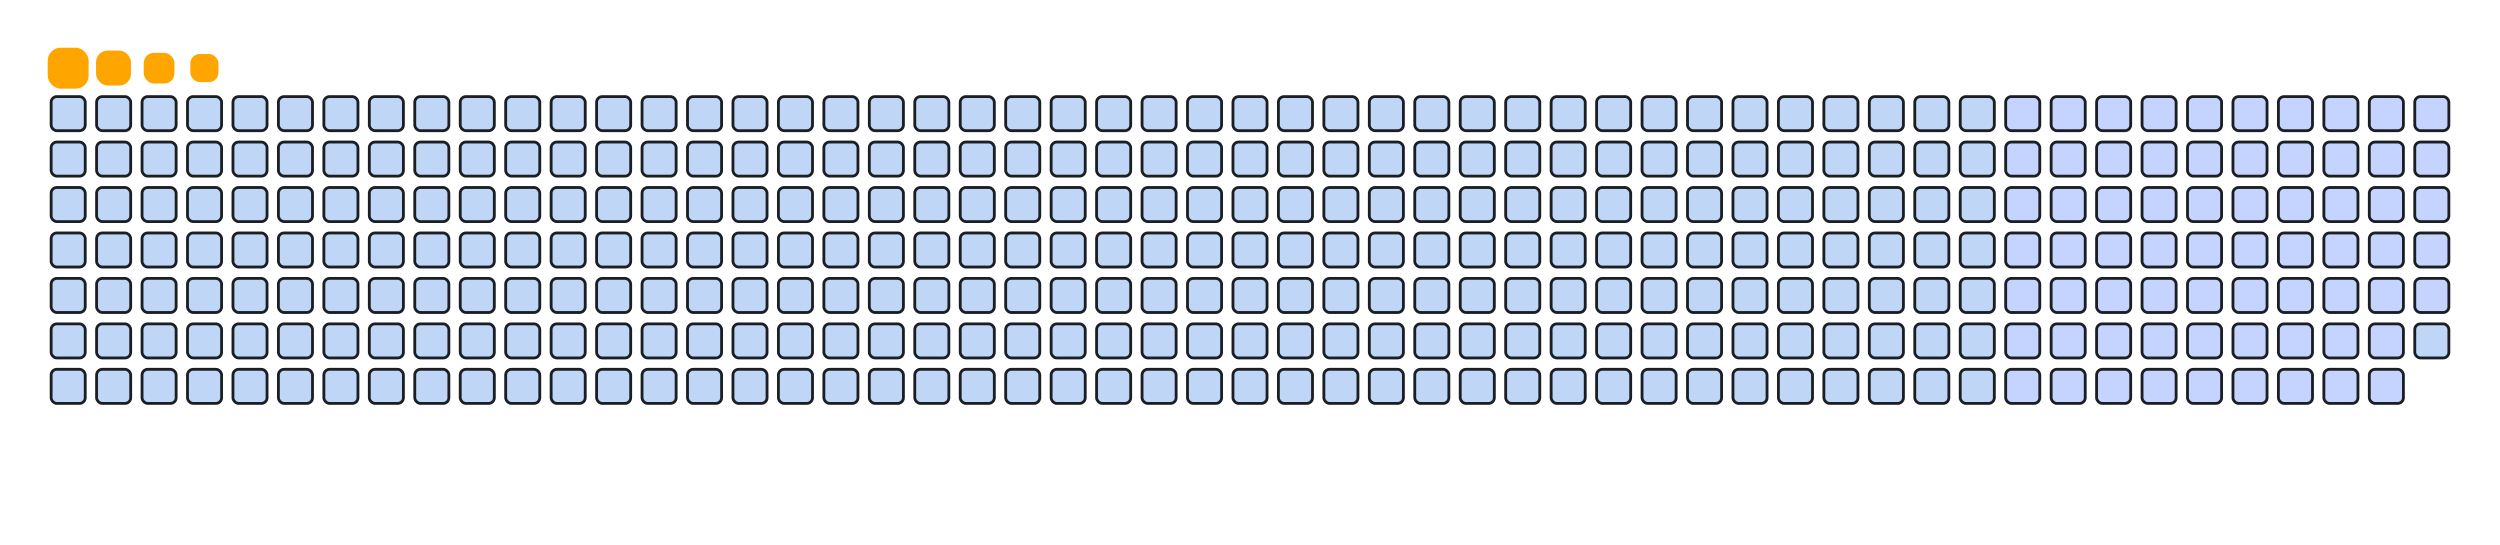 <svg viewBox="-16 -32 880 192" width="880" height="192" xmlns="http://www.w3.org/2000/svg"><desc>Generated with https://github.com/Platane/snk</desc><style>:root{--cb:#1b1f230a;--cs:orange;--ce:#bfd6f6;--c0:#bfd6f6;--c1:#8dbdff;--c2:#64a1f4;--c3:#4b91f1;--c4:#c5d3ff}.c{shape-rendering:geometricPrecision;fill:#bfd6f6;stroke-width:1px;stroke:#1b1f230a;animation:none 17100ms linear infinite;width:12px;height:12px}@keyframes c0{25.72%{fill:#c5d3ff}25.74%,100%{fill:#bfd6f6}}.c.c0{fill:#c5d3ff;animation-name:c0}@keyframes c1{36.83%{fill:#c5d3ff}36.85%,100%{fill:#bfd6f6}}.c.c1{fill:#c5d3ff;animation-name:c1}@keyframes c2{37.42%{fill:#c5d3ff}37.44%,100%{fill:#bfd6f6}}.c.c2{fill:#c5d3ff;animation-name:c2}@keyframes c3{48.53%{fill:#c5d3ff}48.55%,100%{fill:#bfd6f6}}.c.c3{fill:#c5d3ff;animation-name:c3}@keyframes c4{49.11%{fill:#c5d3ff}49.13%,100%{fill:#bfd6f6}}.c.c4{fill:#c5d3ff;animation-name:c4}@keyframes c5{60.22%{fill:#c5d3ff}60.24%,100%{fill:#bfd6f6}}.c.c5{fill:#c5d3ff;animation-name:c5}@keyframes c6{60.81%{fill:#c5d3ff}60.83%,100%{fill:#bfd6f6}}.c.c6{fill:#c5d3ff;animation-name:c6}@keyframes c7{26.31%{fill:#c5d3ff}26.33%,100%{fill:#bfd6f6}}.c.c7{fill:#c5d3ff;animation-name:c7}@keyframes c8{36.25%{fill:#c5d3ff}36.27%,100%{fill:#bfd6f6}}.c.c8{fill:#c5d3ff;animation-name:c8}@keyframes c9{38%{fill:#c5d3ff}38.02%,100%{fill:#bfd6f6}}.c.c9{fill:#c5d3ff;animation-name:c9}@keyframes ca{47.94%{fill:#c5d3ff}47.96%,100%{fill:#bfd6f6}}.c.ca{fill:#c5d3ff;animation-name:ca}@keyframes cb{49.7%{fill:#c5d3ff}49.72%,100%{fill:#bfd6f6}}.c.cb{fill:#c5d3ff;animation-name:cb}@keyframes cc{59.64%{fill:#c5d3ff}59.66%,100%{fill:#bfd6f6}}.c.cc{fill:#c5d3ff;animation-name:cc}@keyframes cd{61.39%{fill:#c5d3ff}61.41%,100%{fill:#bfd6f6}}.c.cd{fill:#c5d3ff;animation-name:cd}@keyframes ce{26.89%{fill:#c5d3ff}26.91%,100%{fill:#bfd6f6}}.c.ce{fill:#c5d3ff;animation-name:ce}@keyframes cf{35.66%{fill:#c5d3ff}35.68%,100%{fill:#bfd6f6}}.c.cf{fill:#c5d3ff;animation-name:cf}@keyframes cg{38.59%{fill:#c5d3ff}38.61%,100%{fill:#bfd6f6}}.c.cg{fill:#c5d3ff;animation-name:cg}@keyframes ch{47.36%{fill:#c5d3ff}47.38%,100%{fill:#bfd6f6}}.c.ch{fill:#c5d3ff;animation-name:ch}@keyframes ci{50.28%{fill:#c5d3ff}50.3%,100%{fill:#bfd6f6}}.c.ci{fill:#c5d3ff;animation-name:ci}@keyframes cj{59.05%{fill:#c5d3ff}59.07%,100%{fill:#bfd6f6}}.c.cj{fill:#c5d3ff;animation-name:cj}@keyframes ck{61.98%{fill:#c5d3ff}62%,100%{fill:#bfd6f6}}.c.ck{fill:#c5d3ff;animation-name:ck}@keyframes cl{27.48%{fill:#c5d3ff}27.5%,100%{fill:#bfd6f6}}.c.cl{fill:#c5d3ff;animation-name:cl}@keyframes cm{35.08%{fill:#c5d3ff}35.1%,100%{fill:#bfd6f6}}.c.cm{fill:#c5d3ff;animation-name:cm}@keyframes cn{39.17%{fill:#c5d3ff}39.19%,100%{fill:#bfd6f6}}.c.cn{fill:#c5d3ff;animation-name:cn}@keyframes co{46.77%{fill:#c5d3ff}46.79%,100%{fill:#bfd6f6}}.c.co{fill:#c5d3ff;animation-name:co}@keyframes cp{50.87%{fill:#c5d3ff}50.89%,100%{fill:#bfd6f6}}.c.cp{fill:#c5d3ff;animation-name:cp}@keyframes cq{58.47%{fill:#c5d3ff}58.49%,100%{fill:#bfd6f6}}.c.cq{fill:#c5d3ff;animation-name:cq}@keyframes cr{62.56%{fill:#c5d3ff}62.58%,100%{fill:#bfd6f6}}.c.cr{fill:#c5d3ff;animation-name:cr}@keyframes cs{28.06%{fill:#c5d3ff}28.08%,100%{fill:#bfd6f6}}.c.cs{fill:#c5d3ff;animation-name:cs}@keyframes ct{34.49%{fill:#c5d3ff}34.51%,100%{fill:#bfd6f6}}.c.ct{fill:#c5d3ff;animation-name:ct}@keyframes cu{39.76%{fill:#c5d3ff}39.78%,100%{fill:#bfd6f6}}.c.cu{fill:#c5d3ff;animation-name:cu}@keyframes cv{46.19%{fill:#c5d3ff}46.21%,100%{fill:#bfd6f6}}.c.cv{fill:#c5d3ff;animation-name:cv}@keyframes cw{51.45%{fill:#c5d3ff}51.47%,100%{fill:#bfd6f6}}.c.cw{fill:#c5d3ff;animation-name:cw}@keyframes cx{57.88%{fill:#c5d3ff}57.9%,100%{fill:#bfd6f6}}.c.cx{fill:#c5d3ff;animation-name:cx}@keyframes cy{63.15%{fill:#c5d3ff}63.17%,100%{fill:#bfd6f6}}.c.cy{fill:#c5d3ff;animation-name:cy}@keyframes cz{28.64%{fill:#c5d3ff}28.66%,100%{fill:#bfd6f6}}.c.cz{fill:#c5d3ff;animation-name:cz}@keyframes c10{33.91%{fill:#c5d3ff}33.93%,100%{fill:#bfd6f6}}.c.c10{fill:#c5d3ff;animation-name:c10}@keyframes c11{40.34%{fill:#c5d3ff}40.36%,100%{fill:#bfd6f6}}.c.c11{fill:#c5d3ff;animation-name:c11}@keyframes c12{45.6%{fill:#c5d3ff}45.62%,100%{fill:#bfd6f6}}.c.c12{fill:#c5d3ff;animation-name:c12}@keyframes c13{52.04%{fill:#c5d3ff}52.06%,100%{fill:#bfd6f6}}.c.c13{fill:#c5d3ff;animation-name:c13}@keyframes c14{57.3%{fill:#c5d3ff}57.32%,100%{fill:#bfd6f6}}.c.c14{fill:#c5d3ff;animation-name:c14}@keyframes c15{63.73%{fill:#c5d3ff}63.75%,100%{fill:#bfd6f6}}.c.c15{fill:#c5d3ff;animation-name:c15}@keyframes c16{29.23%{fill:#c5d3ff}29.25%,100%{fill:#bfd6f6}}.c.c16{fill:#c5d3ff;animation-name:c16}@keyframes c17{33.32%{fill:#c5d3ff}33.34%,100%{fill:#bfd6f6}}.c.c17{fill:#c5d3ff;animation-name:c17}@keyframes c18{40.93%{fill:#c5d3ff}40.95%,100%{fill:#bfd6f6}}.c.c18{fill:#c5d3ff;animation-name:c18}@keyframes c19{45.02%{fill:#c5d3ff}45.04%,100%{fill:#bfd6f6}}.c.c19{fill:#c5d3ff;animation-name:c19}@keyframes c1a{52.62%{fill:#c5d3ff}52.64%,100%{fill:#bfd6f6}}.c.c1a{fill:#c5d3ff;animation-name:c1a}@keyframes c1b{56.72%{fill:#c5d3ff}56.74%,100%{fill:#bfd6f6}}.c.c1b{fill:#c5d3ff;animation-name:c1b}@keyframes c1c{64.32%{fill:#c5d3ff}64.34%,100%{fill:#bfd6f6}}.c.c1c{fill:#c5d3ff;animation-name:c1c}@keyframes c1d{29.81%{fill:#c5d3ff}29.83%,100%{fill:#bfd6f6}}.c.c1d{fill:#c5d3ff;animation-name:c1d}@keyframes c1e{32.74%{fill:#c5d3ff}32.76%,100%{fill:#bfd6f6}}.c.c1e{fill:#c5d3ff;animation-name:c1e}@keyframes c1f{41.51%{fill:#c5d3ff}41.53%,100%{fill:#bfd6f6}}.c.c1f{fill:#c5d3ff;animation-name:c1f}@keyframes c1g{44.43%{fill:#c5d3ff}44.45%,100%{fill:#bfd6f6}}.c.c1g{fill:#c5d3ff;animation-name:c1g}@keyframes c1h{53.21%{fill:#c5d3ff}53.23%,100%{fill:#bfd6f6}}.c.c1h{fill:#c5d3ff;animation-name:c1h}@keyframes c1i{56.13%{fill:#c5d3ff}56.15%,100%{fill:#bfd6f6}}.c.c1i{fill:#c5d3ff;animation-name:c1i}@keyframes c1j{64.9%{fill:#c5d3ff}64.92%,100%{fill:#bfd6f6}}.c.c1j{fill:#c5d3ff;animation-name:c1j}@keyframes c1k{30.4%{fill:#c5d3ff}30.42%,100%{fill:#bfd6f6}}.c.c1k{fill:#c5d3ff;animation-name:c1k}@keyframes c1l{32.15%{fill:#c5d3ff}32.17%,100%{fill:#bfd6f6}}.c.c1l{fill:#c5d3ff;animation-name:c1l}@keyframes c1m{42.1%{fill:#c5d3ff}42.12%,100%{fill:#bfd6f6}}.c.c1m{fill:#c5d3ff;animation-name:c1m}@keyframes c1n{43.85%{fill:#c5d3ff}43.87%,100%{fill:#bfd6f6}}.c.c1n{fill:#c5d3ff;animation-name:c1n}@keyframes c1o{53.79%{fill:#c5d3ff}53.81%,100%{fill:#bfd6f6}}.c.c1o{fill:#c5d3ff;animation-name:c1o}@keyframes c1p{55.55%{fill:#c5d3ff}55.57%,100%{fill:#bfd6f6}}.c.c1p{fill:#c5d3ff;animation-name:c1p}@keyframes c1q{65.49%{fill:#c5d3ff}65.51%,100%{fill:#bfd6f6}}.c.c1q{fill:#c5d3ff;animation-name:c1q}@keyframes c1r{30.98%{fill:#c5d3ff}31%,100%{fill:#bfd6f6}}.c.c1r{fill:#c5d3ff;animation-name:c1r}@keyframes c1s{31.57%{fill:#c5d3ff}31.59%,100%{fill:#bfd6f6}}.c.c1s{fill:#c5d3ff;animation-name:c1s}@keyframes c1t{42.68%{fill:#c5d3ff}42.7%,100%{fill:#bfd6f6}}.c.c1t{fill:#c5d3ff;animation-name:c1t}@keyframes c1u{43.26%{fill:#c5d3ff}43.28%,100%{fill:#bfd6f6}}.c.c1u{fill:#c5d3ff;animation-name:c1u}@keyframes c1v{54.38%{fill:#c5d3ff}54.4%,100%{fill:#bfd6f6}}.c.c1v{fill:#c5d3ff;animation-name:c1v}.u{transform-origin:0 0;transform:scale(0,1);animation:none linear 17100ms infinite}@keyframes u0{25.72%{transform:scale(0.000,1)}25.74%,26.31%{transform:scale(0.015,1)}26.33%,26.89%{transform:scale(0.029,1)}26.91%,27.48%{transform:scale(0.044,1)}27.5%,28.06%{transform:scale(0.059,1)}28.08%,28.64%{transform:scale(0.074,1)}28.66%,29.23%{transform:scale(0.088,1)}29.25%,29.81%{transform:scale(0.103,1)}29.83%,30.4%{transform:scale(0.118,1)}30.42%,30.98%{transform:scale(0.132,1)}31%,31.57%{transform:scale(0.147,1)}31.59%,32.15%{transform:scale(0.162,1)}32.17%,32.74%{transform:scale(0.176,1)}32.76%,33.32%{transform:scale(0.191,1)}33.34%,33.91%{transform:scale(0.206,1)}33.93%,34.49%{transform:scale(0.221,1)}34.51%,35.08%{transform:scale(0.235,1)}35.1%,35.66%{transform:scale(0.250,1)}35.68%,36.25%{transform:scale(0.265,1)}36.27%,36.83%{transform:scale(0.279,1)}36.85%,37.42%{transform:scale(0.294,1)}37.44%,38%{transform:scale(0.309,1)}38.02%,38.59%{transform:scale(0.324,1)}38.61%,39.17%{transform:scale(0.338,1)}39.19%,39.76%{transform:scale(0.353,1)}39.78%,40.34%{transform:scale(0.368,1)}40.36%,40.93%{transform:scale(0.382,1)}40.95%,41.51%{transform:scale(0.397,1)}41.53%,42.1%{transform:scale(0.412,1)}42.12%,42.68%{transform:scale(0.426,1)}42.7%,43.26%{transform:scale(0.441,1)}43.28%,43.85%{transform:scale(0.456,1)}43.87%,44.43%{transform:scale(0.471,1)}44.45%,45.02%{transform:scale(0.485,1)}45.04%,45.6%{transform:scale(0.500,1)}45.62%,46.19%{transform:scale(0.515,1)}46.21%,46.77%{transform:scale(0.529,1)}46.79%,47.36%{transform:scale(0.544,1)}47.38%,47.94%{transform:scale(0.559,1)}47.96%,48.53%{transform:scale(0.574,1)}48.55%,49.11%{transform:scale(0.588,1)}49.13%,49.7%{transform:scale(0.603,1)}49.72%,50.28%{transform:scale(0.618,1)}50.3%,50.87%{transform:scale(0.632,1)}50.89%,51.45%{transform:scale(0.647,1)}51.47%,52.04%{transform:scale(0.662,1)}52.06%,52.62%{transform:scale(0.676,1)}52.64%,53.21%{transform:scale(0.691,1)}53.23%,53.79%{transform:scale(0.706,1)}53.81%,54.38%{transform:scale(0.721,1)}54.4%,55.55%{transform:scale(0.735,1)}55.57%,56.13%{transform:scale(0.750,1)}56.15%,56.72%{transform:scale(0.765,1)}56.74%,57.3%{transform:scale(0.779,1)}57.32%,57.88%{transform:scale(0.794,1)}57.9%,58.47%{transform:scale(0.809,1)}58.49%,59.05%{transform:scale(0.824,1)}59.07%,59.64%{transform:scale(0.838,1)}59.66%,60.22%{transform:scale(0.853,1)}60.24%,60.81%{transform:scale(0.868,1)}60.83%,61.39%{transform:scale(0.882,1)}61.41%,61.98%{transform:scale(0.897,1)}62%,62.56%{transform:scale(0.912,1)}62.58%,63.15%{transform:scale(0.926,1)}63.17%,63.73%{transform:scale(0.941,1)}63.75%,64.32%{transform:scale(0.956,1)}64.34%,64.9%{transform:scale(0.971,1)}64.92%,65.49%{transform:scale(0.985,1)}65.51%,100%{transform:scale(1.000,1)}}.u.u0{fill:#c5d3ff;animation-name:u0;transform-origin:0.0px 0}.s{shape-rendering:geometricPrecision;fill:orange;animation:none linear 17100ms infinite}@keyframes s0{0%,99.42%{transform:translate(0px,-16px)}0.58%{transform:translate(0px,0px)}30.99%{transform:translate(832px,0px)}31.58%{transform:translate(832px,16px)}36.84%{transform:translate(688px,16px)}37.43%{transform:translate(688px,32px)}42.69%{transform:translate(832px,32px)}43.27%{transform:translate(832px,48px)}48.54%{transform:translate(688px,48px)}49.12%{transform:translate(688px,64px)}54.39%{transform:translate(832px,64px)}54.97%{transform:translate(832px,80px)}60.23%{transform:translate(688px,80px)}60.82%{transform:translate(688px,96px)}65.5%{transform:translate(816px,96px)}66.08%{transform:translate(816px,80px)}90.64%{transform:translate(144px,80px)}92.4%{transform:translate(144px,32px)}92.98%{transform:translate(128px,32px)}93.57%{transform:translate(128px,16px)}96.49%{transform:translate(48px,16px)}97.66%{transform:translate(48px,-16px)}}.s.s0{transform:translate(0px,-16px);animation-name:s0}@keyframes s1{0%,99.42%{transform:translate(16px,-16px)}0.58%{transform:translate(0px,-16px)}1.17%{transform:translate(0px,0px)}31.58%{transform:translate(832px,0px)}32.16%{transform:translate(832px,16px)}37.43%{transform:translate(688px,16px)}38.01%{transform:translate(688px,32px)}43.27%{transform:translate(832px,32px)}43.86%{transform:translate(832px,48px)}49.12%{transform:translate(688px,48px)}49.71%{transform:translate(688px,64px)}54.97%{transform:translate(832px,64px)}55.56%{transform:translate(832px,80px)}60.82%{transform:translate(688px,80px)}61.4%{transform:translate(688px,96px)}66.08%{transform:translate(816px,96px)}66.67%{transform:translate(816px,80px)}91.23%{transform:translate(144px,80px)}92.98%{transform:translate(144px,32px)}93.57%{transform:translate(128px,32px)}94.15%{transform:translate(128px,16px)}97.08%{transform:translate(48px,16px)}98.25%{transform:translate(48px,-16px)}}.s.s1{transform:translate(16px,-16px);animation-name:s1}@keyframes s2{0%,99.42%{transform:translate(32px,-16px)}1.17%{transform:translate(0px,-16px)}1.75%{transform:translate(0px,0px)}32.16%{transform:translate(832px,0px)}32.75%{transform:translate(832px,16px)}38.01%{transform:translate(688px,16px)}38.6%{transform:translate(688px,32px)}43.86%{transform:translate(832px,32px)}44.44%{transform:translate(832px,48px)}49.71%{transform:translate(688px,48px)}50.29%{transform:translate(688px,64px)}55.56%{transform:translate(832px,64px)}56.14%{transform:translate(832px,80px)}61.4%{transform:translate(688px,80px)}61.99%{transform:translate(688px,96px)}66.67%{transform:translate(816px,96px)}67.25%{transform:translate(816px,80px)}91.81%{transform:translate(144px,80px)}93.57%{transform:translate(144px,32px)}94.15%{transform:translate(128px,32px)}94.74%{transform:translate(128px,16px)}97.66%{transform:translate(48px,16px)}98.83%{transform:translate(48px,-16px)}}.s.s2{transform:translate(32px,-16px);animation-name:s2}@keyframes s3{0%,99.42%{transform:translate(48px,-16px)}1.75%{transform:translate(0px,-16px)}2.34%{transform:translate(0px,0px)}32.75%{transform:translate(832px,0px)}33.33%{transform:translate(832px,16px)}38.6%{transform:translate(688px,16px)}39.18%{transform:translate(688px,32px)}44.44%{transform:translate(832px,32px)}45.03%{transform:translate(832px,48px)}50.29%{transform:translate(688px,48px)}50.88%{transform:translate(688px,64px)}56.14%{transform:translate(832px,64px)}56.73%{transform:translate(832px,80px)}61.99%{transform:translate(688px,80px)}62.57%{transform:translate(688px,96px)}67.25%{transform:translate(816px,96px)}67.84%{transform:translate(816px,80px)}92.4%{transform:translate(144px,80px)}94.15%{transform:translate(144px,32px)}94.74%{transform:translate(128px,32px)}95.32%{transform:translate(128px,16px)}98.25%{transform:translate(48px,16px)}}.s.s3{transform:translate(48px,-16px);animation-name:s3}</style><rect class="c" x="2" y="2" rx="2" ry="2"/><rect class="c" x="2" y="18" rx="2" ry="2"/><rect class="c" x="2" y="34" rx="2" ry="2"/><rect class="c" x="2" y="50" rx="2" ry="2"/><rect class="c" x="2" y="66" rx="2" ry="2"/><rect class="c" x="2" y="82" rx="2" ry="2"/><rect class="c" x="2" y="98" rx="2" ry="2"/><rect class="c" x="18" y="2" rx="2" ry="2"/><rect class="c" x="18" y="18" rx="2" ry="2"/><rect class="c" x="18" y="34" rx="2" ry="2"/><rect class="c" x="18" y="50" rx="2" ry="2"/><rect class="c" x="18" y="66" rx="2" ry="2"/><rect class="c" x="18" y="82" rx="2" ry="2"/><rect class="c" x="18" y="98" rx="2" ry="2"/><rect class="c" x="34" y="2" rx="2" ry="2"/><rect class="c" x="34" y="18" rx="2" ry="2"/><rect class="c" x="34" y="34" rx="2" ry="2"/><rect class="c" x="34" y="50" rx="2" ry="2"/><rect class="c" x="34" y="66" rx="2" ry="2"/><rect class="c" x="34" y="82" rx="2" ry="2"/><rect class="c" x="34" y="98" rx="2" ry="2"/><rect class="c" x="50" y="2" rx="2" ry="2"/><rect class="c" x="50" y="18" rx="2" ry="2"/><rect class="c" x="50" y="34" rx="2" ry="2"/><rect class="c" x="50" y="50" rx="2" ry="2"/><rect class="c" x="50" y="66" rx="2" ry="2"/><rect class="c" x="50" y="82" rx="2" ry="2"/><rect class="c" x="50" y="98" rx="2" ry="2"/><rect class="c" x="66" y="2" rx="2" ry="2"/><rect class="c" x="66" y="18" rx="2" ry="2"/><rect class="c" x="66" y="34" rx="2" ry="2"/><rect class="c" x="66" y="50" rx="2" ry="2"/><rect class="c" x="66" y="66" rx="2" ry="2"/><rect class="c" x="66" y="82" rx="2" ry="2"/><rect class="c" x="66" y="98" rx="2" ry="2"/><rect class="c" x="82" y="2" rx="2" ry="2"/><rect class="c" x="82" y="18" rx="2" ry="2"/><rect class="c" x="82" y="34" rx="2" ry="2"/><rect class="c" x="82" y="50" rx="2" ry="2"/><rect class="c" x="82" y="66" rx="2" ry="2"/><rect class="c" x="82" y="82" rx="2" ry="2"/><rect class="c" x="82" y="98" rx="2" ry="2"/><rect class="c" x="98" y="2" rx="2" ry="2"/><rect class="c" x="98" y="18" rx="2" ry="2"/><rect class="c" x="98" y="34" rx="2" ry="2"/><rect class="c" x="98" y="50" rx="2" ry="2"/><rect class="c" x="98" y="66" rx="2" ry="2"/><rect class="c" x="98" y="82" rx="2" ry="2"/><rect class="c" x="98" y="98" rx="2" ry="2"/><rect class="c" x="114" y="2" rx="2" ry="2"/><rect class="c" x="114" y="18" rx="2" ry="2"/><rect class="c" x="114" y="34" rx="2" ry="2"/><rect class="c" x="114" y="50" rx="2" ry="2"/><rect class="c" x="114" y="66" rx="2" ry="2"/><rect class="c" x="114" y="82" rx="2" ry="2"/><rect class="c" x="114" y="98" rx="2" ry="2"/><rect class="c" x="130" y="2" rx="2" ry="2"/><rect class="c" x="130" y="18" rx="2" ry="2"/><rect class="c" x="130" y="34" rx="2" ry="2"/><rect class="c" x="130" y="50" rx="2" ry="2"/><rect class="c" x="130" y="66" rx="2" ry="2"/><rect class="c" x="130" y="82" rx="2" ry="2"/><rect class="c" x="130" y="98" rx="2" ry="2"/><rect class="c" x="146" y="2" rx="2" ry="2"/><rect class="c" x="146" y="18" rx="2" ry="2"/><rect class="c" x="146" y="34" rx="2" ry="2"/><rect class="c" x="146" y="50" rx="2" ry="2"/><rect class="c" x="146" y="66" rx="2" ry="2"/><rect class="c" x="146" y="82" rx="2" ry="2"/><rect class="c" x="146" y="98" rx="2" ry="2"/><rect class="c" x="162" y="2" rx="2" ry="2"/><rect class="c" x="162" y="18" rx="2" ry="2"/><rect class="c" x="162" y="34" rx="2" ry="2"/><rect class="c" x="162" y="50" rx="2" ry="2"/><rect class="c" x="162" y="66" rx="2" ry="2"/><rect class="c" x="162" y="82" rx="2" ry="2"/><rect class="c" x="162" y="98" rx="2" ry="2"/><rect class="c" x="178" y="2" rx="2" ry="2"/><rect class="c" x="178" y="18" rx="2" ry="2"/><rect class="c" x="178" y="34" rx="2" ry="2"/><rect class="c" x="178" y="50" rx="2" ry="2"/><rect class="c" x="178" y="66" rx="2" ry="2"/><rect class="c" x="178" y="82" rx="2" ry="2"/><rect class="c" x="178" y="98" rx="2" ry="2"/><rect class="c" x="194" y="2" rx="2" ry="2"/><rect class="c" x="194" y="18" rx="2" ry="2"/><rect class="c" x="194" y="34" rx="2" ry="2"/><rect class="c" x="194" y="50" rx="2" ry="2"/><rect class="c" x="194" y="66" rx="2" ry="2"/><rect class="c" x="194" y="82" rx="2" ry="2"/><rect class="c" x="194" y="98" rx="2" ry="2"/><rect class="c" x="210" y="2" rx="2" ry="2"/><rect class="c" x="210" y="18" rx="2" ry="2"/><rect class="c" x="210" y="34" rx="2" ry="2"/><rect class="c" x="210" y="50" rx="2" ry="2"/><rect class="c" x="210" y="66" rx="2" ry="2"/><rect class="c" x="210" y="82" rx="2" ry="2"/><rect class="c" x="210" y="98" rx="2" ry="2"/><rect class="c" x="226" y="2" rx="2" ry="2"/><rect class="c" x="226" y="18" rx="2" ry="2"/><rect class="c" x="226" y="34" rx="2" ry="2"/><rect class="c" x="226" y="50" rx="2" ry="2"/><rect class="c" x="226" y="66" rx="2" ry="2"/><rect class="c" x="226" y="82" rx="2" ry="2"/><rect class="c" x="226" y="98" rx="2" ry="2"/><rect class="c" x="242" y="2" rx="2" ry="2"/><rect class="c" x="242" y="18" rx="2" ry="2"/><rect class="c" x="242" y="34" rx="2" ry="2"/><rect class="c" x="242" y="50" rx="2" ry="2"/><rect class="c" x="242" y="66" rx="2" ry="2"/><rect class="c" x="242" y="82" rx="2" ry="2"/><rect class="c" x="242" y="98" rx="2" ry="2"/><rect class="c" x="258" y="2" rx="2" ry="2"/><rect class="c" x="258" y="18" rx="2" ry="2"/><rect class="c" x="258" y="34" rx="2" ry="2"/><rect class="c" x="258" y="50" rx="2" ry="2"/><rect class="c" x="258" y="66" rx="2" ry="2"/><rect class="c" x="258" y="82" rx="2" ry="2"/><rect class="c" x="258" y="98" rx="2" ry="2"/><rect class="c" x="274" y="2" rx="2" ry="2"/><rect class="c" x="274" y="18" rx="2" ry="2"/><rect class="c" x="274" y="34" rx="2" ry="2"/><rect class="c" x="274" y="50" rx="2" ry="2"/><rect class="c" x="274" y="66" rx="2" ry="2"/><rect class="c" x="274" y="82" rx="2" ry="2"/><rect class="c" x="274" y="98" rx="2" ry="2"/><rect class="c" x="290" y="2" rx="2" ry="2"/><rect class="c" x="290" y="18" rx="2" ry="2"/><rect class="c" x="290" y="34" rx="2" ry="2"/><rect class="c" x="290" y="50" rx="2" ry="2"/><rect class="c" x="290" y="66" rx="2" ry="2"/><rect class="c" x="290" y="82" rx="2" ry="2"/><rect class="c" x="290" y="98" rx="2" ry="2"/><rect class="c" x="306" y="2" rx="2" ry="2"/><rect class="c" x="306" y="18" rx="2" ry="2"/><rect class="c" x="306" y="34" rx="2" ry="2"/><rect class="c" x="306" y="50" rx="2" ry="2"/><rect class="c" x="306" y="66" rx="2" ry="2"/><rect class="c" x="306" y="82" rx="2" ry="2"/><rect class="c" x="306" y="98" rx="2" ry="2"/><rect class="c" x="322" y="2" rx="2" ry="2"/><rect class="c" x="322" y="18" rx="2" ry="2"/><rect class="c" x="322" y="34" rx="2" ry="2"/><rect class="c" x="322" y="50" rx="2" ry="2"/><rect class="c" x="322" y="66" rx="2" ry="2"/><rect class="c" x="322" y="82" rx="2" ry="2"/><rect class="c" x="322" y="98" rx="2" ry="2"/><rect class="c" x="338" y="2" rx="2" ry="2"/><rect class="c" x="338" y="18" rx="2" ry="2"/><rect class="c" x="338" y="34" rx="2" ry="2"/><rect class="c" x="338" y="50" rx="2" ry="2"/><rect class="c" x="338" y="66" rx="2" ry="2"/><rect class="c" x="338" y="82" rx="2" ry="2"/><rect class="c" x="338" y="98" rx="2" ry="2"/><rect class="c" x="354" y="2" rx="2" ry="2"/><rect class="c" x="354" y="18" rx="2" ry="2"/><rect class="c" x="354" y="34" rx="2" ry="2"/><rect class="c" x="354" y="50" rx="2" ry="2"/><rect class="c" x="354" y="66" rx="2" ry="2"/><rect class="c" x="354" y="82" rx="2" ry="2"/><rect class="c" x="354" y="98" rx="2" ry="2"/><rect class="c" x="370" y="2" rx="2" ry="2"/><rect class="c" x="370" y="18" rx="2" ry="2"/><rect class="c" x="370" y="34" rx="2" ry="2"/><rect class="c" x="370" y="50" rx="2" ry="2"/><rect class="c" x="370" y="66" rx="2" ry="2"/><rect class="c" x="370" y="82" rx="2" ry="2"/><rect class="c" x="370" y="98" rx="2" ry="2"/><rect class="c" x="386" y="2" rx="2" ry="2"/><rect class="c" x="386" y="18" rx="2" ry="2"/><rect class="c" x="386" y="34" rx="2" ry="2"/><rect class="c" x="386" y="50" rx="2" ry="2"/><rect class="c" x="386" y="66" rx="2" ry="2"/><rect class="c" x="386" y="82" rx="2" ry="2"/><rect class="c" x="386" y="98" rx="2" ry="2"/><rect class="c" x="402" y="2" rx="2" ry="2"/><rect class="c" x="402" y="18" rx="2" ry="2"/><rect class="c" x="402" y="34" rx="2" ry="2"/><rect class="c" x="402" y="50" rx="2" ry="2"/><rect class="c" x="402" y="66" rx="2" ry="2"/><rect class="c" x="402" y="82" rx="2" ry="2"/><rect class="c" x="402" y="98" rx="2" ry="2"/><rect class="c" x="418" y="2" rx="2" ry="2"/><rect class="c" x="418" y="18" rx="2" ry="2"/><rect class="c" x="418" y="34" rx="2" ry="2"/><rect class="c" x="418" y="50" rx="2" ry="2"/><rect class="c" x="418" y="66" rx="2" ry="2"/><rect class="c" x="418" y="82" rx="2" ry="2"/><rect class="c" x="418" y="98" rx="2" ry="2"/><rect class="c" x="434" y="2" rx="2" ry="2"/><rect class="c" x="434" y="18" rx="2" ry="2"/><rect class="c" x="434" y="34" rx="2" ry="2"/><rect class="c" x="434" y="50" rx="2" ry="2"/><rect class="c" x="434" y="66" rx="2" ry="2"/><rect class="c" x="434" y="82" rx="2" ry="2"/><rect class="c" x="434" y="98" rx="2" ry="2"/><rect class="c" x="450" y="2" rx="2" ry="2"/><rect class="c" x="450" y="18" rx="2" ry="2"/><rect class="c" x="450" y="34" rx="2" ry="2"/><rect class="c" x="450" y="50" rx="2" ry="2"/><rect class="c" x="450" y="66" rx="2" ry="2"/><rect class="c" x="450" y="82" rx="2" ry="2"/><rect class="c" x="450" y="98" rx="2" ry="2"/><rect class="c" x="466" y="2" rx="2" ry="2"/><rect class="c" x="466" y="18" rx="2" ry="2"/><rect class="c" x="466" y="34" rx="2" ry="2"/><rect class="c" x="466" y="50" rx="2" ry="2"/><rect class="c" x="466" y="66" rx="2" ry="2"/><rect class="c" x="466" y="82" rx="2" ry="2"/><rect class="c" x="466" y="98" rx="2" ry="2"/><rect class="c" x="482" y="2" rx="2" ry="2"/><rect class="c" x="482" y="18" rx="2" ry="2"/><rect class="c" x="482" y="34" rx="2" ry="2"/><rect class="c" x="482" y="50" rx="2" ry="2"/><rect class="c" x="482" y="66" rx="2" ry="2"/><rect class="c" x="482" y="82" rx="2" ry="2"/><rect class="c" x="482" y="98" rx="2" ry="2"/><rect class="c" x="498" y="2" rx="2" ry="2"/><rect class="c" x="498" y="18" rx="2" ry="2"/><rect class="c" x="498" y="34" rx="2" ry="2"/><rect class="c" x="498" y="50" rx="2" ry="2"/><rect class="c" x="498" y="66" rx="2" ry="2"/><rect class="c" x="498" y="82" rx="2" ry="2"/><rect class="c" x="498" y="98" rx="2" ry="2"/><rect class="c" x="514" y="2" rx="2" ry="2"/><rect class="c" x="514" y="18" rx="2" ry="2"/><rect class="c" x="514" y="34" rx="2" ry="2"/><rect class="c" x="514" y="50" rx="2" ry="2"/><rect class="c" x="514" y="66" rx="2" ry="2"/><rect class="c" x="514" y="82" rx="2" ry="2"/><rect class="c" x="514" y="98" rx="2" ry="2"/><rect class="c" x="530" y="2" rx="2" ry="2"/><rect class="c" x="530" y="18" rx="2" ry="2"/><rect class="c" x="530" y="34" rx="2" ry="2"/><rect class="c" x="530" y="50" rx="2" ry="2"/><rect class="c" x="530" y="66" rx="2" ry="2"/><rect class="c" x="530" y="82" rx="2" ry="2"/><rect class="c" x="530" y="98" rx="2" ry="2"/><rect class="c" x="546" y="2" rx="2" ry="2"/><rect class="c" x="546" y="18" rx="2" ry="2"/><rect class="c" x="546" y="34" rx="2" ry="2"/><rect class="c" x="546" y="50" rx="2" ry="2"/><rect class="c" x="546" y="66" rx="2" ry="2"/><rect class="c" x="546" y="82" rx="2" ry="2"/><rect class="c" x="546" y="98" rx="2" ry="2"/><rect class="c" x="562" y="2" rx="2" ry="2"/><rect class="c" x="562" y="18" rx="2" ry="2"/><rect class="c" x="562" y="34" rx="2" ry="2"/><rect class="c" x="562" y="50" rx="2" ry="2"/><rect class="c" x="562" y="66" rx="2" ry="2"/><rect class="c" x="562" y="82" rx="2" ry="2"/><rect class="c" x="562" y="98" rx="2" ry="2"/><rect class="c" x="578" y="2" rx="2" ry="2"/><rect class="c" x="578" y="18" rx="2" ry="2"/><rect class="c" x="578" y="34" rx="2" ry="2"/><rect class="c" x="578" y="50" rx="2" ry="2"/><rect class="c" x="578" y="66" rx="2" ry="2"/><rect class="c" x="578" y="82" rx="2" ry="2"/><rect class="c" x="578" y="98" rx="2" ry="2"/><rect class="c" x="594" y="2" rx="2" ry="2"/><rect class="c" x="594" y="18" rx="2" ry="2"/><rect class="c" x="594" y="34" rx="2" ry="2"/><rect class="c" x="594" y="50" rx="2" ry="2"/><rect class="c" x="594" y="66" rx="2" ry="2"/><rect class="c" x="594" y="82" rx="2" ry="2"/><rect class="c" x="594" y="98" rx="2" ry="2"/><rect class="c" x="610" y="2" rx="2" ry="2"/><rect class="c" x="610" y="18" rx="2" ry="2"/><rect class="c" x="610" y="34" rx="2" ry="2"/><rect class="c" x="610" y="50" rx="2" ry="2"/><rect class="c" x="610" y="66" rx="2" ry="2"/><rect class="c" x="610" y="82" rx="2" ry="2"/><rect class="c" x="610" y="98" rx="2" ry="2"/><rect class="c" x="626" y="2" rx="2" ry="2"/><rect class="c" x="626" y="18" rx="2" ry="2"/><rect class="c" x="626" y="34" rx="2" ry="2"/><rect class="c" x="626" y="50" rx="2" ry="2"/><rect class="c" x="626" y="66" rx="2" ry="2"/><rect class="c" x="626" y="82" rx="2" ry="2"/><rect class="c" x="626" y="98" rx="2" ry="2"/><rect class="c" x="642" y="2" rx="2" ry="2"/><rect class="c" x="642" y="18" rx="2" ry="2"/><rect class="c" x="642" y="34" rx="2" ry="2"/><rect class="c" x="642" y="50" rx="2" ry="2"/><rect class="c" x="642" y="66" rx="2" ry="2"/><rect class="c" x="642" y="82" rx="2" ry="2"/><rect class="c" x="642" y="98" rx="2" ry="2"/><rect class="c" x="658" y="2" rx="2" ry="2"/><rect class="c" x="658" y="18" rx="2" ry="2"/><rect class="c" x="658" y="34" rx="2" ry="2"/><rect class="c" x="658" y="50" rx="2" ry="2"/><rect class="c" x="658" y="66" rx="2" ry="2"/><rect class="c" x="658" y="82" rx="2" ry="2"/><rect class="c" x="658" y="98" rx="2" ry="2"/><rect class="c" x="674" y="2" rx="2" ry="2"/><rect class="c" x="674" y="18" rx="2" ry="2"/><rect class="c" x="674" y="34" rx="2" ry="2"/><rect class="c" x="674" y="50" rx="2" ry="2"/><rect class="c" x="674" y="66" rx="2" ry="2"/><rect class="c" x="674" y="82" rx="2" ry="2"/><rect class="c" x="674" y="98" rx="2" ry="2"/><rect class="c c0" x="690" y="2" rx="2" ry="2"/><rect class="c c1" x="690" y="18" rx="2" ry="2"/><rect class="c c2" x="690" y="34" rx="2" ry="2"/><rect class="c c3" x="690" y="50" rx="2" ry="2"/><rect class="c c4" x="690" y="66" rx="2" ry="2"/><rect class="c c5" x="690" y="82" rx="2" ry="2"/><rect class="c c6" x="690" y="98" rx="2" ry="2"/><rect class="c c7" x="706" y="2" rx="2" ry="2"/><rect class="c c8" x="706" y="18" rx="2" ry="2"/><rect class="c c9" x="706" y="34" rx="2" ry="2"/><rect class="c ca" x="706" y="50" rx="2" ry="2"/><rect class="c cb" x="706" y="66" rx="2" ry="2"/><rect class="c cc" x="706" y="82" rx="2" ry="2"/><rect class="c cd" x="706" y="98" rx="2" ry="2"/><rect class="c ce" x="722" y="2" rx="2" ry="2"/><rect class="c cf" x="722" y="18" rx="2" ry="2"/><rect class="c cg" x="722" y="34" rx="2" ry="2"/><rect class="c ch" x="722" y="50" rx="2" ry="2"/><rect class="c ci" x="722" y="66" rx="2" ry="2"/><rect class="c cj" x="722" y="82" rx="2" ry="2"/><rect class="c ck" x="722" y="98" rx="2" ry="2"/><rect class="c cl" x="738" y="2" rx="2" ry="2"/><rect class="c cm" x="738" y="18" rx="2" ry="2"/><rect class="c cn" x="738" y="34" rx="2" ry="2"/><rect class="c co" x="738" y="50" rx="2" ry="2"/><rect class="c cp" x="738" y="66" rx="2" ry="2"/><rect class="c cq" x="738" y="82" rx="2" ry="2"/><rect class="c cr" x="738" y="98" rx="2" ry="2"/><rect class="c cs" x="754" y="2" rx="2" ry="2"/><rect class="c ct" x="754" y="18" rx="2" ry="2"/><rect class="c cu" x="754" y="34" rx="2" ry="2"/><rect class="c cv" x="754" y="50" rx="2" ry="2"/><rect class="c cw" x="754" y="66" rx="2" ry="2"/><rect class="c cx" x="754" y="82" rx="2" ry="2"/><rect class="c cy" x="754" y="98" rx="2" ry="2"/><rect class="c cz" x="770" y="2" rx="2" ry="2"/><rect class="c c10" x="770" y="18" rx="2" ry="2"/><rect class="c c11" x="770" y="34" rx="2" ry="2"/><rect class="c c12" x="770" y="50" rx="2" ry="2"/><rect class="c c13" x="770" y="66" rx="2" ry="2"/><rect class="c c14" x="770" y="82" rx="2" ry="2"/><rect class="c c15" x="770" y="98" rx="2" ry="2"/><rect class="c c16" x="786" y="2" rx="2" ry="2"/><rect class="c c17" x="786" y="18" rx="2" ry="2"/><rect class="c c18" x="786" y="34" rx="2" ry="2"/><rect class="c c19" x="786" y="50" rx="2" ry="2"/><rect class="c c1a" x="786" y="66" rx="2" ry="2"/><rect class="c c1b" x="786" y="82" rx="2" ry="2"/><rect class="c c1c" x="786" y="98" rx="2" ry="2"/><rect class="c c1d" x="802" y="2" rx="2" ry="2"/><rect class="c c1e" x="802" y="18" rx="2" ry="2"/><rect class="c c1f" x="802" y="34" rx="2" ry="2"/><rect class="c c1g" x="802" y="50" rx="2" ry="2"/><rect class="c c1h" x="802" y="66" rx="2" ry="2"/><rect class="c c1i" x="802" y="82" rx="2" ry="2"/><rect class="c c1j" x="802" y="98" rx="2" ry="2"/><rect class="c c1k" x="818" y="2" rx="2" ry="2"/><rect class="c c1l" x="818" y="18" rx="2" ry="2"/><rect class="c c1m" x="818" y="34" rx="2" ry="2"/><rect class="c c1n" x="818" y="50" rx="2" ry="2"/><rect class="c c1o" x="818" y="66" rx="2" ry="2"/><rect class="c c1p" x="818" y="82" rx="2" ry="2"/><rect class="c c1q" x="818" y="98" rx="2" ry="2"/><rect class="c c1r" x="834" y="2" rx="2" ry="2"/><rect class="c c1s" x="834" y="18" rx="2" ry="2"/><rect class="c c1t" x="834" y="34" rx="2" ry="2"/><rect class="c c1u" x="834" y="50" rx="2" ry="2"/><rect class="c c1v" x="834" y="66" rx="2" ry="2"/><rect class="c" x="834" y="82" rx="2" ry="2"/><rect class="u u0" height="12" width="848.6" x="0.0" y="144"/><rect class="s s0" x="0.8" y="0.8" width="14.4" height="14.4" rx="4.5" ry="4.5"/><rect class="s s1" x="1.8" y="1.8" width="12.3" height="12.3" rx="4.1" ry="4.1"/><rect class="s s2" x="2.6" y="2.6" width="10.8" height="10.8" rx="3.6" ry="3.6"/><rect class="s s3" x="3.0" y="3.0" width="9.9" height="9.9" rx="3.3" ry="3.3"/></svg>